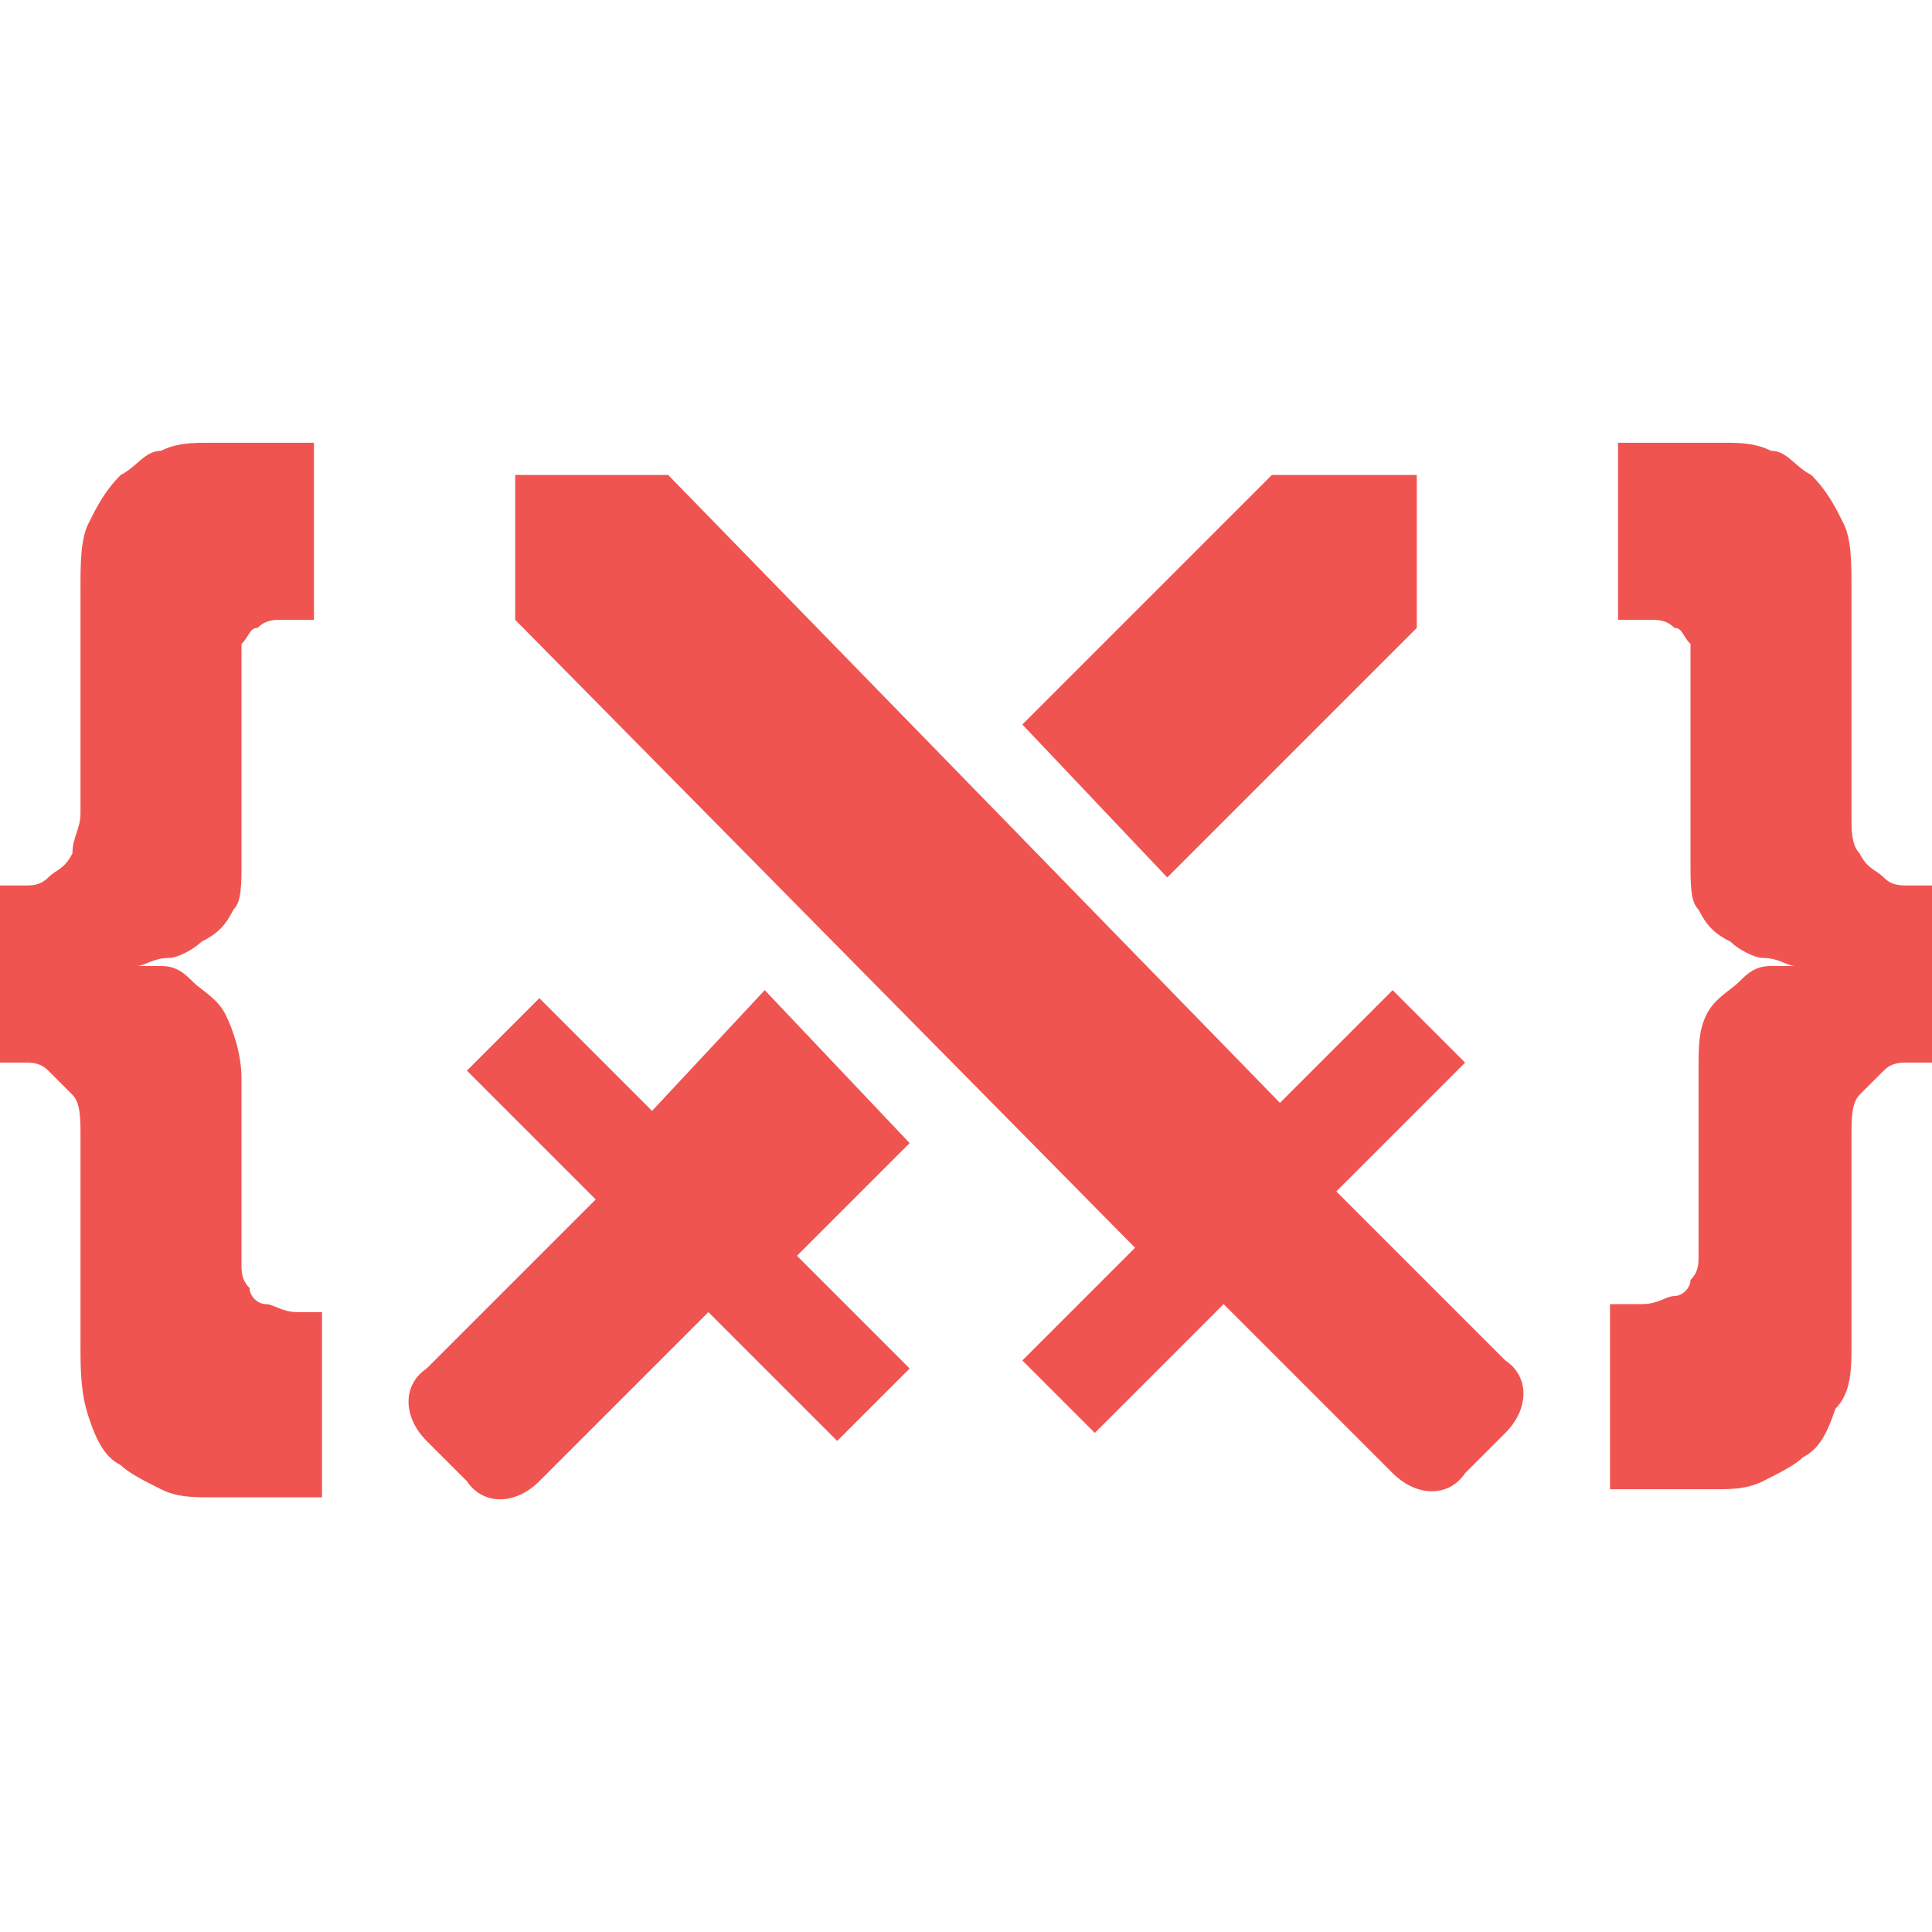 <svg
              xmlns="http://www.w3.org/2000/svg"
              width="24"
              height="24"
              style="enable-background: new 0 0 24 24"
              xml:space="preserve"
              fill="#F05451"
            >
              <path
                d="M3.9 7.7h-.4c-.1 0-.2 0-.3.1-.1 0-.1.1-.2.2v2.7c0 .3 0 .5-.1.6-.1.2-.2.3-.4.4-.1.1-.3.2-.4.2-.2 0-.3.1-.4.1h.4H2c.2 0 .3.1.4.2.1.1.3.2.4.4.1.2.2.5.2.8v2.3c0 .1 0 .2.1.3 0 .1.1.2.2.2s.2.1.4.1H4v2.3H2.6c-.2 0-.4 0-.6-.1-.2-.1-.4-.2-.5-.3-.2-.1-.3-.3-.4-.6-.1-.3-.1-.6-.1-.9v-2.6c0-.2 0-.4-.1-.5l-.3-.3c-.1-.1-.2-.1-.3-.1H0V11h.3c.1 0 .2 0 .3-.1.1-.1.2-.1.3-.3 0-.2.1-.3.1-.5V7.3c0-.3 0-.6.1-.8.1-.2.2-.4.4-.6.2-.1.3-.3.5-.3.2-.1.4-.1.6-.1h1.3v2.2zm16.2 0h.4c.1 0 .2 0 .3.1.1 0 .1.1.2.2v2.7c0 .3 0 .5.1.6.1.2.2.3.4.4.1.1.3.2.4.2.2 0 .3.1.4.1h-.4.1c-.2 0-.3.1-.4.2-.1.1-.3.2-.4.4-.1.2-.1.4-.1.7v2.3c0 .1 0 .2-.1.3 0 .1-.1.2-.2.2s-.2.1-.4.1H20v2.3h1.3c.2 0 .4 0 .6-.1s.4-.2.5-.3c.2-.1.3-.3.4-.6.2-.2.2-.5.2-.8v-2.6c0-.2 0-.4.1-.5l.3-.3c.1-.1.2-.1.3-.1h.3V11h-.3c-.1 0-.2 0-.3-.1-.1-.1-.2-.1-.3-.3-.1-.1-.1-.3-.1-.4V7.3c0-.3 0-.6-.1-.8-.1-.2-.2-.4-.4-.6-.2-.1-.3-.3-.5-.3-.2-.1-.4-.1-.6-.1h-1.3v2.2zm-4.2 6L8.3 5.9H6.4v1.8l7.7 7.8-1.4 1.4.9.9 1.6-1.6 2.1 2.1c.3.3.7.3.9 0l.5-.5c.3-.3.3-.7 0-.9l-2.1-2.1 1.6-1.6-.9-.9-1.4 1.4zm1.7-5.9-3.1 3.1L12.7 9l3.1-3.1h1.8v1.9zm-8.1 4.5 1.8 1.9-1.4 1.4 1.4 1.4-.9.9-1.6-1.6-2.1 2.1c-.3.3-.7.3-.9 0l-.5-.5c-.3-.3-.3-.7 0-.9l2.1-2.1-1.6-1.6.9-.9 1.4 1.4 1.4-1.5z"
                style="fill-rule: evenodd; clip-rule: evenodd"
              />
            </svg>